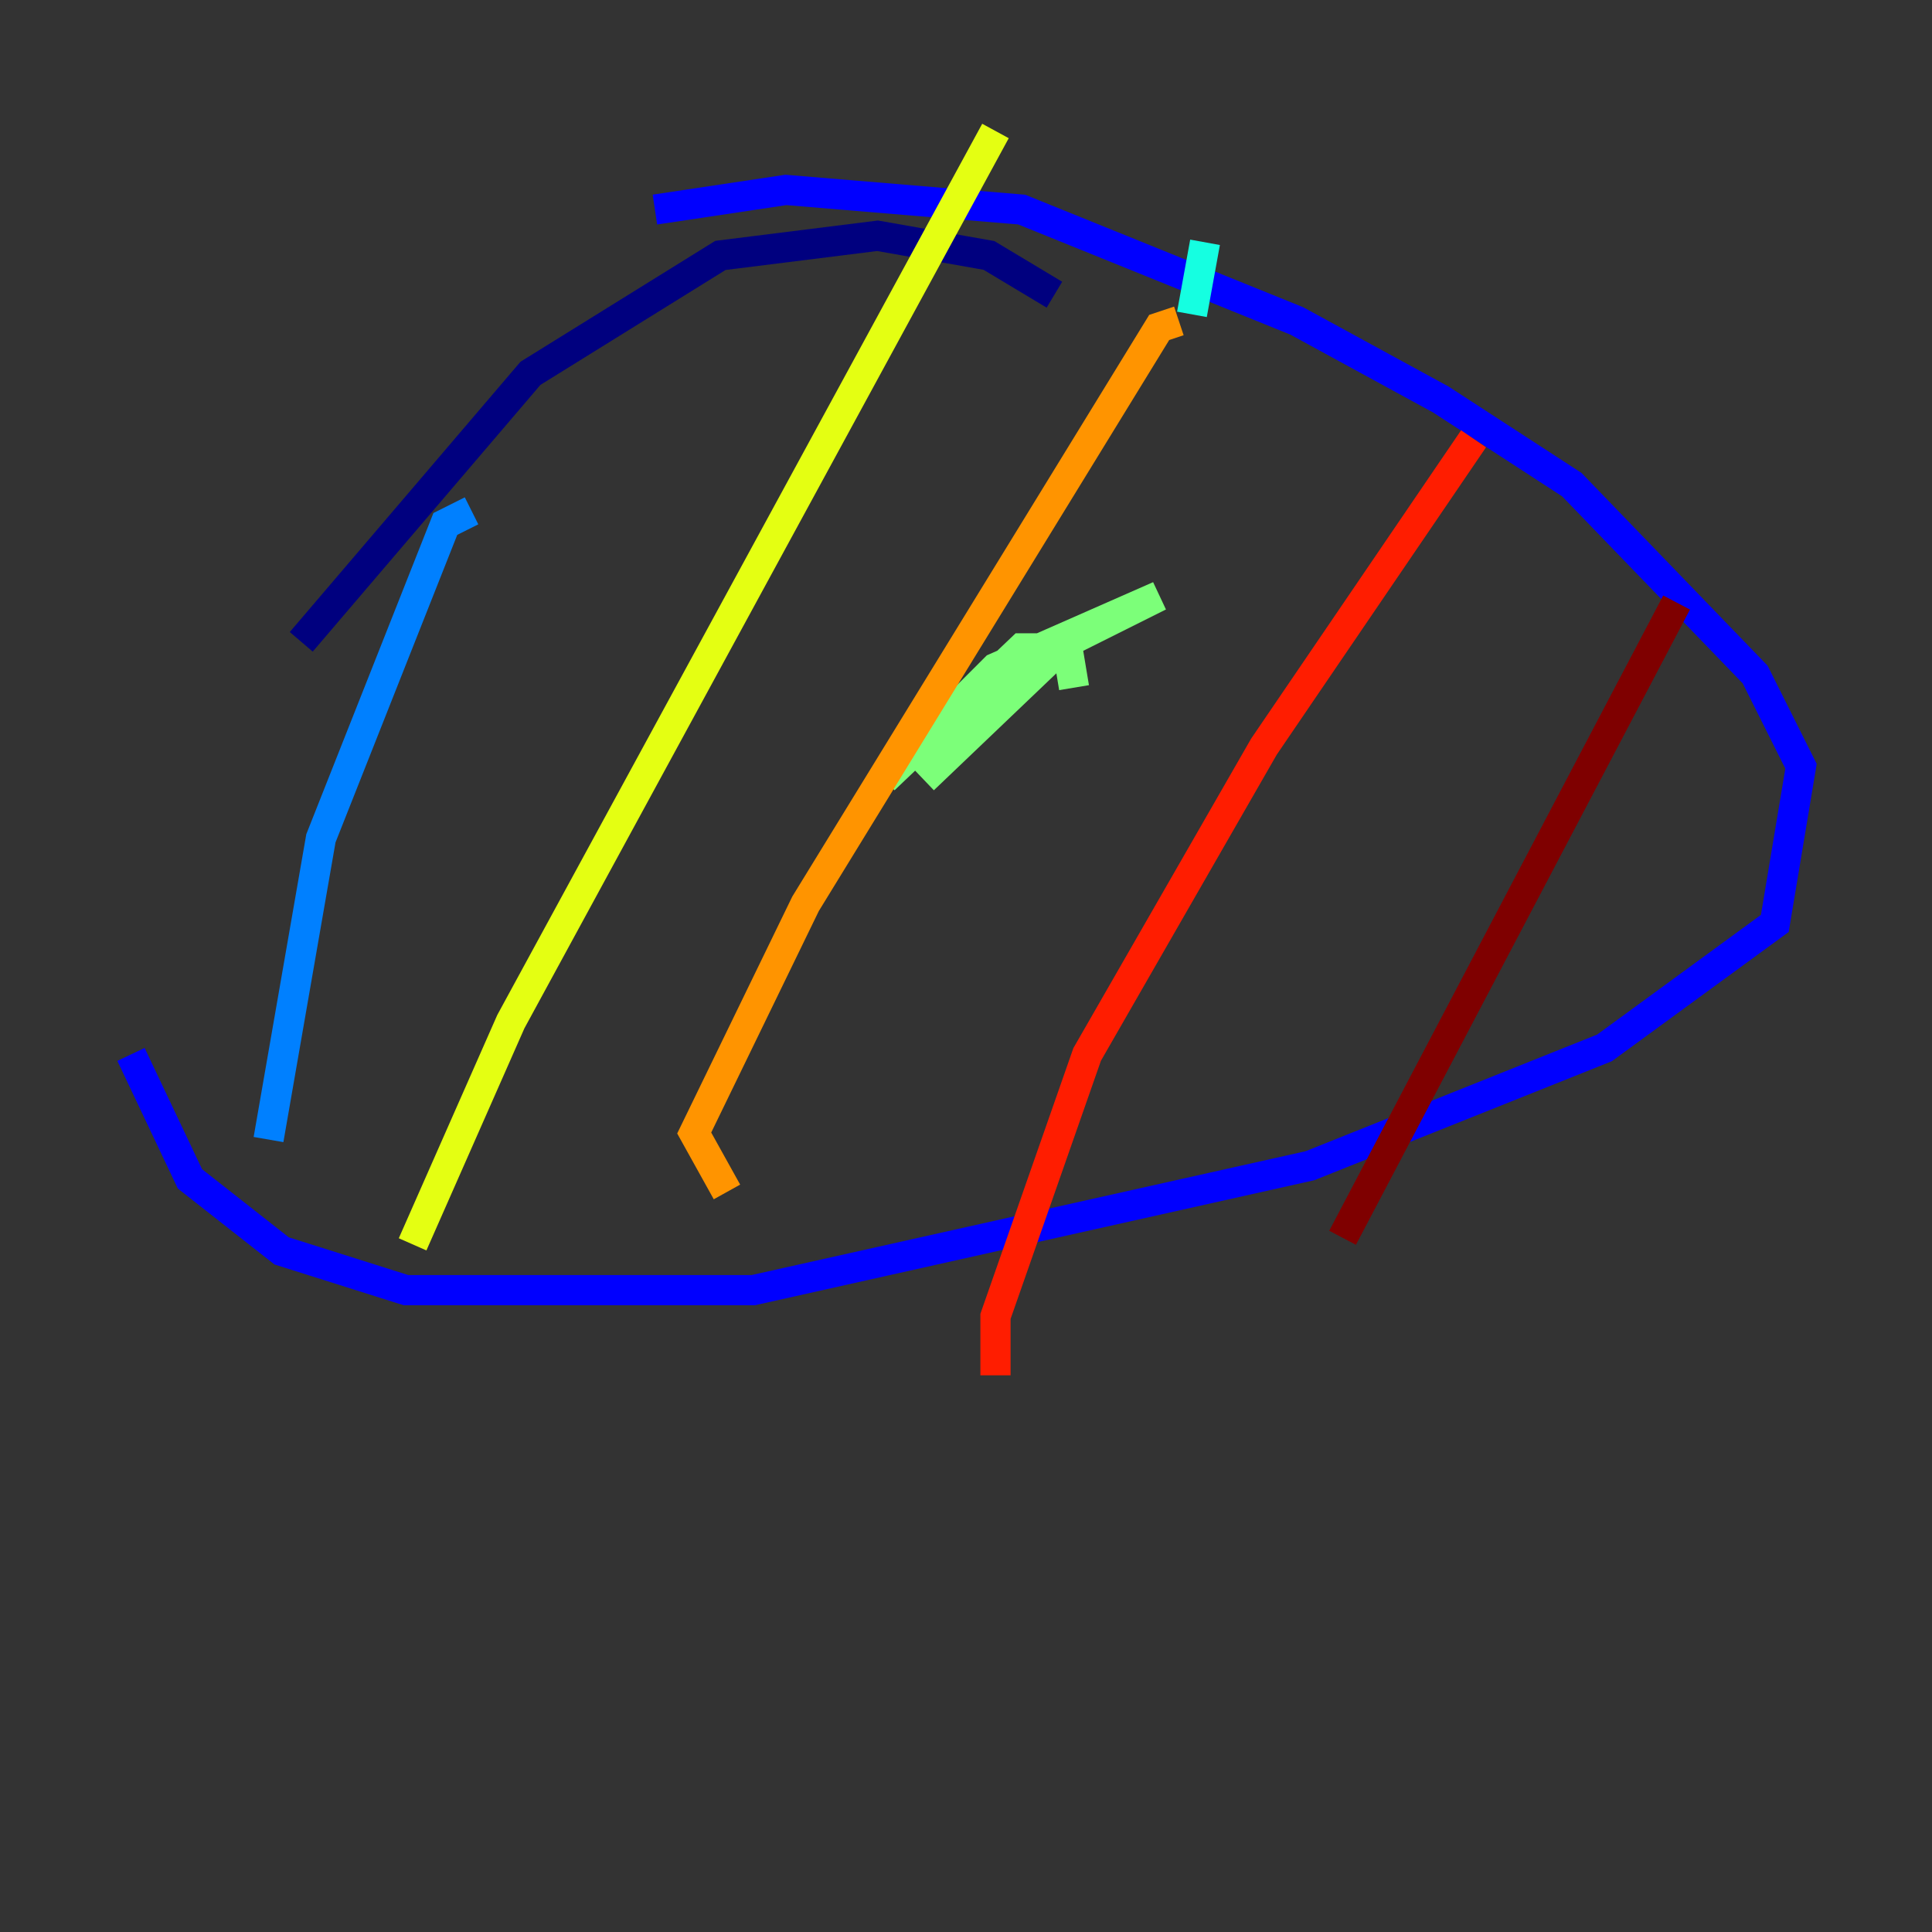 <?xml version="1.0" encoding="utf-8" ?>
<svg baseProfile="tiny" height="128" version="1.2" viewBox="0,0,128,128" width="128" xmlns="http://www.w3.org/2000/svg" xmlns:ev="http://www.w3.org/2001/xml-events" xmlns:xlink="http://www.w3.org/1999/xlink"><rect x="0" y="0" width="128" height="128" fill="#333333" stroke="none"/><defs /><polyline fill="none" points="69.858,19.525 65.519,16.922 58.142,15.62 47.729,16.922 35.146,24.732 19.959,42.522" stroke="#00007f" stroke-width="2" /><polyline fill="none" points="8.678,69.858 12.583,78.102 18.658,82.875 26.902,85.478 49.898,85.478 86.78,77.234 106.305,69.424 117.586,61.18 119.322,50.766 116.285,44.691 104.136,32.108 95.458,26.468 85.912,21.261 67.688,13.885 52.068,12.583 43.39,13.885" stroke="#0000ff" stroke-width="2" /><polyline fill="none" points="31.241,33.844 29.505,34.712 21.261,55.539 17.79,75.498" stroke="#0080ff" stroke-width="2" /><polyline fill="none" points="79.837,16.054 78.969,20.827" stroke="#15ffe1" stroke-width="2" /><polyline fill="none" points="61.18,51.634 70.725,42.522 76.8,39.485 65.953,44.258 58.576,51.634 67.688,42.956 70.725,42.956 71.159,45.559" stroke="#7cff79" stroke-width="2" /><polyline fill="none" points="65.953,8.678 33.844,67.688 27.336,82.441" stroke="#e4ff12" stroke-width="2" /><polyline fill="none" points="78.102,21.261 76.8,21.695 53.37,59.878 45.993,75.064 48.163,78.969" stroke="#ff9400" stroke-width="2" /><polyline fill="none" points="97.627,29.071 83.742,49.464 72.027,69.858 65.953,87.214 65.953,91.119" stroke="#ff1d00" stroke-width="2" /><polyline fill="none" points="111.078,39.919 88.949,82.007" stroke="#7f0000" stroke-width="2" /></svg>